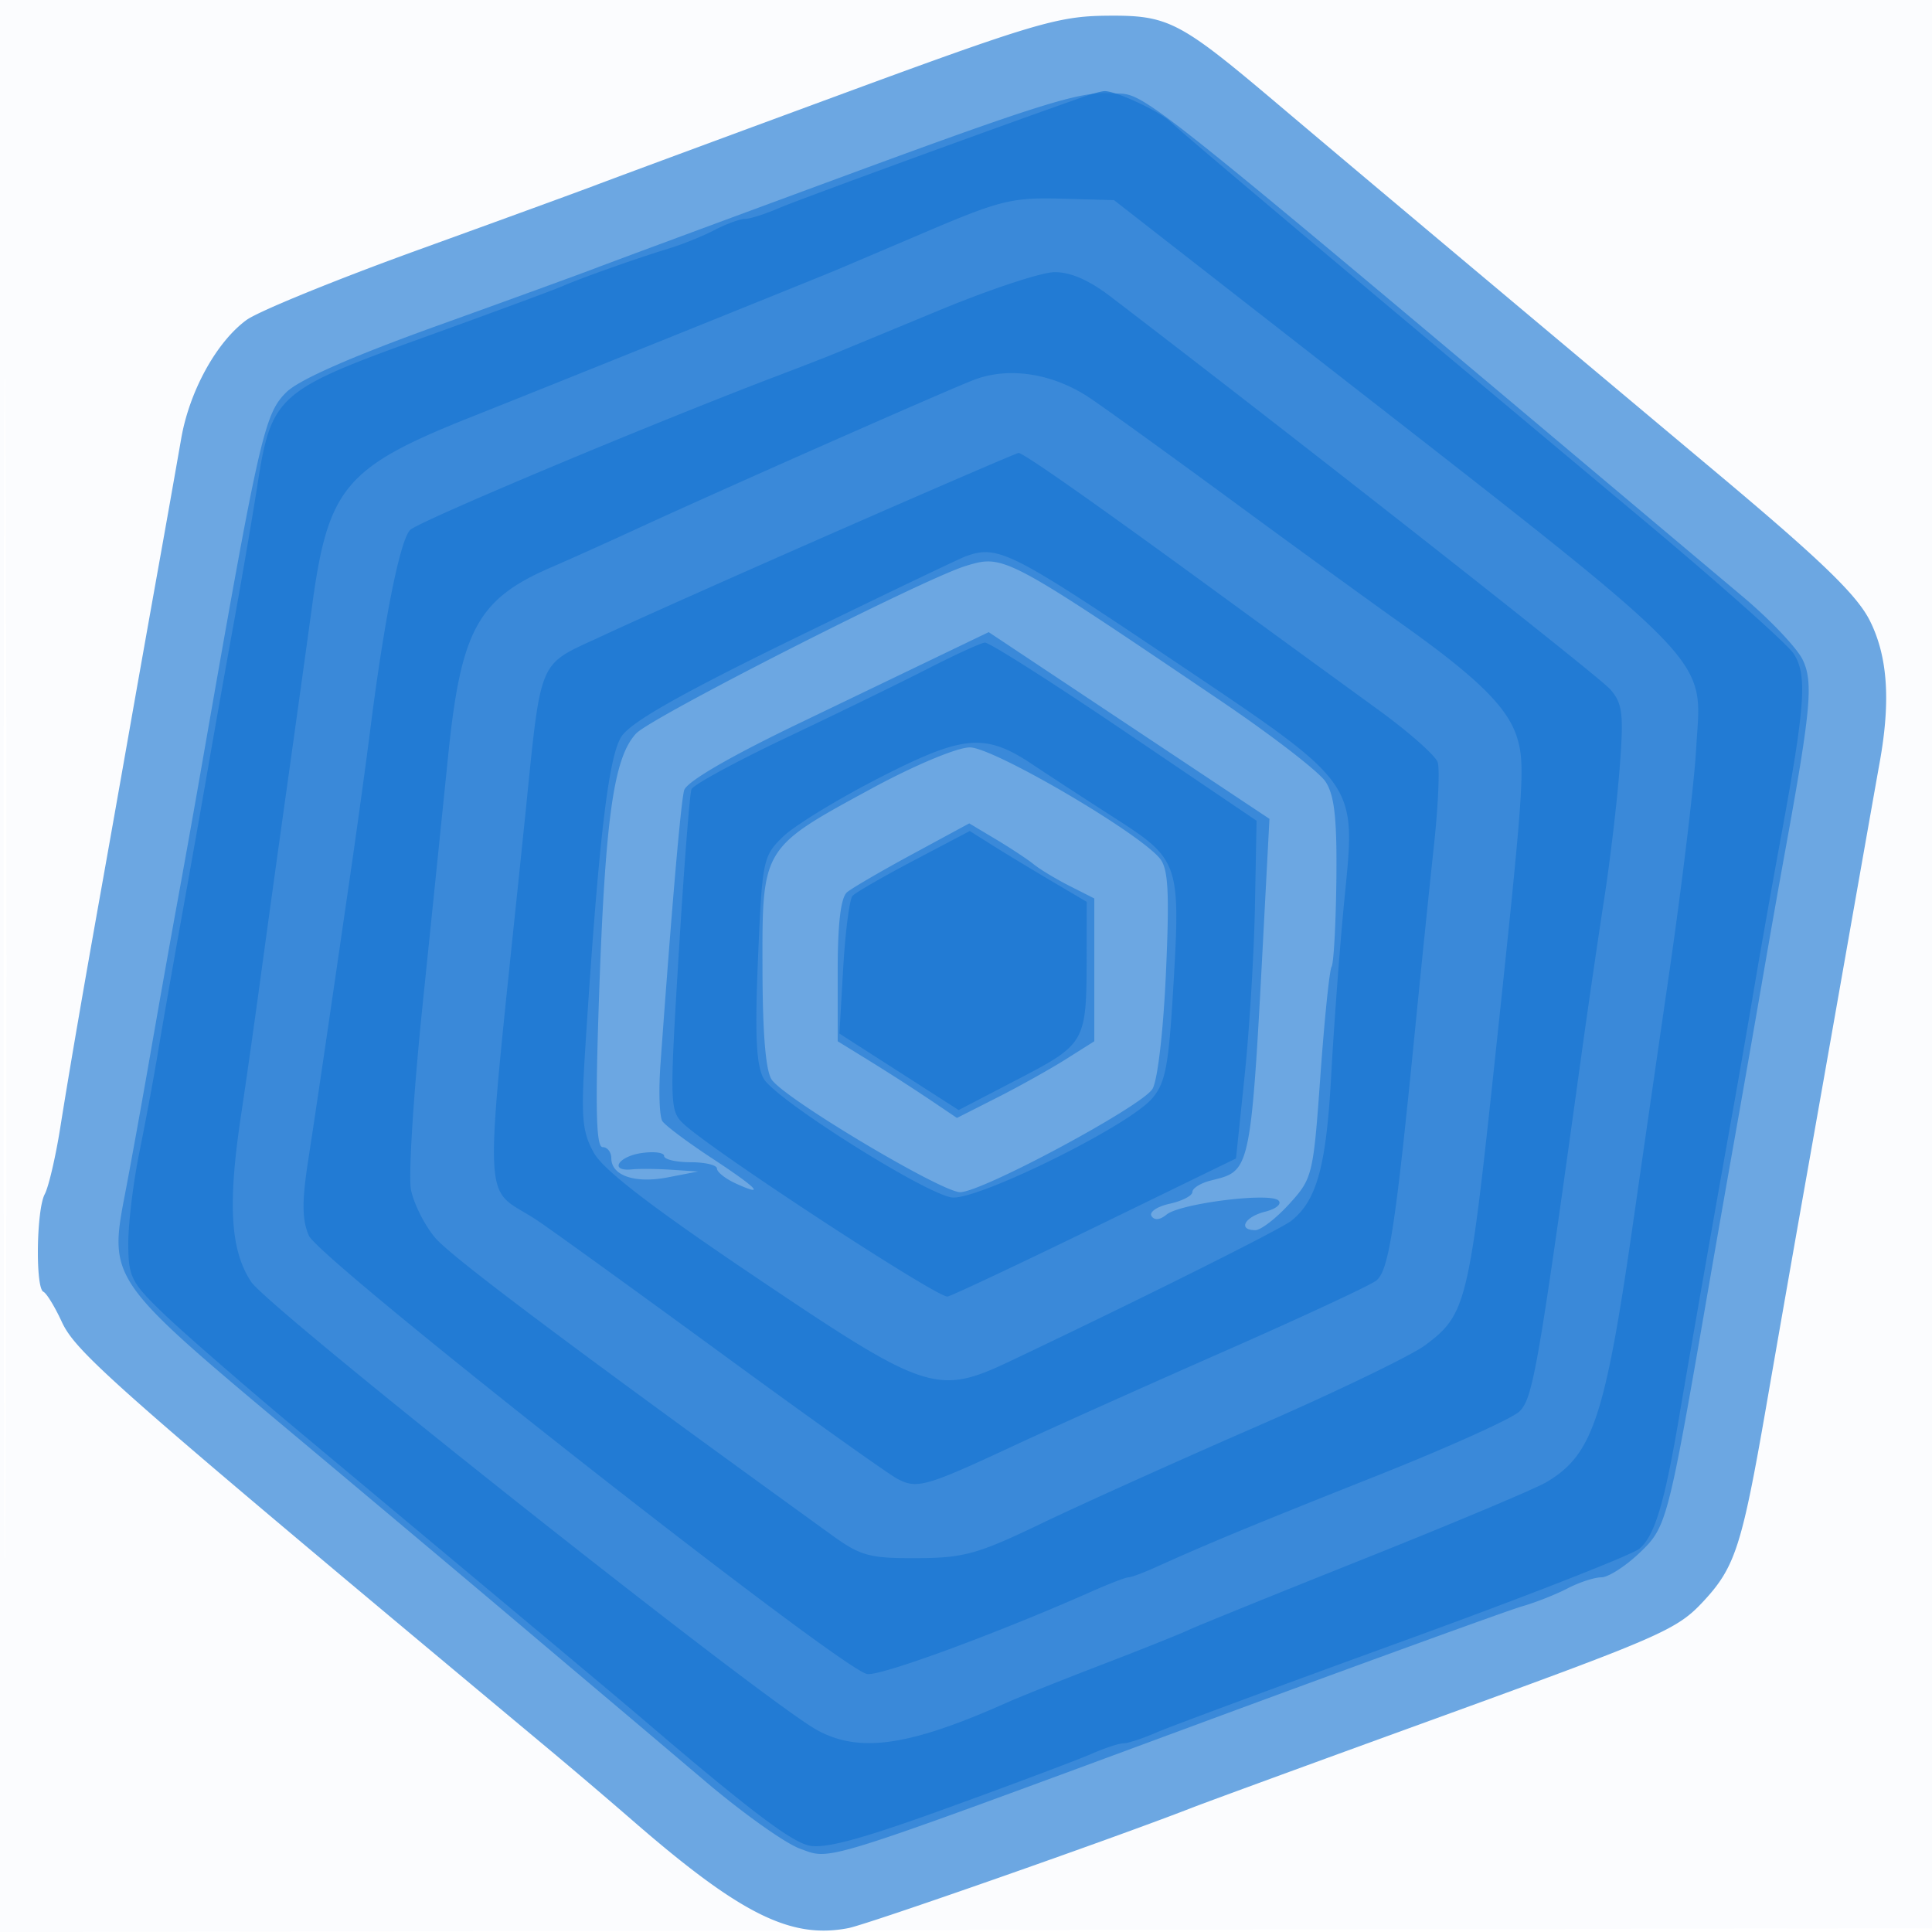 <svg xmlns="http://www.w3.org/2000/svg" width="256" height="256"><path fill-opacity=".016" d="M0 128.004v128.004l128.25-.254 128.25-.254.254-127.75L257.008 0H0v128.004m.485.496c0 70.4.119 99.053.265 63.672.146-35.38.146-92.98 0-128C.604 29.153.485 58.1.485 128.5" fill="#1976D2" fill-rule="evenodd"/><path fill-opacity=".629" d="M111 12.663c-15.675 5.776-30.075 11.106-32 11.843-1.925.737-12.5 4.596-23.5 8.576-11 3.979-21.281 8.176-22.848 9.326-3.983 2.926-7.559 9.434-8.648 15.741A3655.288 3655.288 0 0 1 21.017 75a8374.628 8374.628 0 0 0-4 22.5c-1.065 6.05-2.661 15.05-3.545 20-2.478 13.861-4.277 24.323-5.501 32-.614 3.85-1.534 7.781-2.044 8.736-1.106 2.073-1.248 12.454-.177 12.931.413.183 1.505 1.968 2.428 3.966 1.931 4.18 7.043 8.664 65.261 57.245a829.313 829.313 0 0 1 10.391 8.859c14.279 12.408 20.957 15.736 28.59 14.246 2.642-.515 35.14-11.901 45.58-15.969 1.925-.75 16.067-5.927 31.427-11.505 30.88-11.213 32.765-12.036 36.311-15.856 4.178-4.5 5.086-7.322 8.29-25.782a8946.41 8946.41 0 0 1 5.059-28.871c1.077-6.05 3.581-20.225 5.565-31.5 1.985-11.275 3.973-22.525 4.419-25 1.466-8.147 1.06-14.019-1.297-18.739-1.704-3.411-6.461-8.008-20.25-19.567-33.416-28.011-48.98-41.084-58.171-48.86-13.17-11.142-14.53-11.841-22.853-11.75-6.319.069-9.771 1.097-35.5 10.579" fill="#1976D2" fill-rule="evenodd"/><path fill-opacity=".603" d="M112.5 23.091C96 29.174 80.925 34.757 79 35.498c-1.925.741-11.375 4.181-21 7.644-11.393 4.099-18.391 7.179-20.053 8.827-2.946 2.919-3.577 5.723-11.488 51.031-.816 4.675-2.145 12.1-2.952 16.5-.808 4.4-2.408 13.4-3.556 20-1.148 6.6-2.692 15.128-3.431 18.952-2.104 10.898-1.735 11.431 21.184 30.614 10.799 9.039 24.621 20.65 30.715 25.804a16775.38 16775.38 0 0 0 13.612 11.5c1.392 1.171 6.567 5.55 11.5 9.73 4.933 4.18 10.544 8.166 12.469 8.858 4.26 1.532 1.941 2.261 54-16.978 21.175-7.825 39.94-14.637 41.699-15.137 1.76-.5 4.46-1.566 6-2.37 1.541-.803 3.556-1.463 4.48-1.467.923-.003 3.21-1.468 5.082-3.256 3.619-3.456 3.747-3.948 9.233-35.75A5396.6 5396.6 0 0 1 230 150a4796.9 4796.9 0 0 0 3.586-20.5c.851-4.95 2.162-12.375 2.914-16.5 3.461-18.997 3.795-22.612 2.366-25.578-.751-1.559-4.332-5.33-7.958-8.379-84.253-70.846-78.565-66.317-83.741-66.682-3.926-.277-9.432 1.428-34.667 10.73M128 74.978c-5.513 1.67-41.669 20.04-43.701 22.205-2.985 3.178-4.109 11.16-4.928 35.001-.506 14.714-.384 19.816.474 19.816.635 0 1.155.659 1.155 1.465 0 2.321 3.144 3.387 7.5 2.541l4-.776L89 155c-1.925-.127-4.287-.15-5.25-.052-3.049.31-1.886-1.701 1.25-2.161 1.65-.242 3-.069 3 .386s1.575.827 3.5.827 3.5.378 3.5.839c0 .462 1.125 1.353 2.5 1.979 4.049 1.845 2.895.636-3.25-3.405-3.162-2.08-6.076-4.261-6.475-4.847-.399-.586-.515-3.991-.258-7.566 1.516-21.051 2.698-34.722 3.138-36.286.315-1.119 5.98-4.421 15.174-8.843l19.925-9.583 5.254-2.526 18.6 12.369 18.601 12.369-.605 11.5c-1.878 35.742-1.745 35.066-7.178 36.429-1.334.335-2.426 1.015-2.426 1.511 0 .495-1.354 1.198-3.009 1.562-1.655.363-2.739 1.096-2.411 1.628.371.6 1.126.529 1.99-.188 1.773-1.471 13.637-2.974 14.825-1.878.497.459-.281 1.12-1.75 1.489-2.733.686-3.673 2.447-1.306 2.447.737 0 2.761-1.562 4.498-3.471 3.083-3.387 3.182-3.796 4.128-17.043.534-7.465 1.199-13.943 1.479-14.395.28-.453.564-5.619.632-11.481.094-8.12-.247-11.222-1.433-13.031-.856-1.307-7.088-6.117-13.849-10.689C133.169 73.533 133.025 73.456 128 74.978m-12.5 29.503c-14.555 7.892-14.507 7.812-14.468 23.825.021 8.883.435 13.724 1.267 14.816 2.053 2.698 22.515 14.88 24.94 14.849 2.932-.037 23.898-11.285 25.453-13.655.682-1.039 1.451-7.591 1.798-15.316.482-10.734.321-13.854-.785-15.227-2.789-3.46-22.117-14.762-25.205-14.738-1.699.014-7.337 2.375-13 5.446m5.465 8.665c-4.106 2.224-8.027 4.506-8.715 5.071-.838.689-1.25 4.116-1.25 10.393v9.365l4.25 2.618a276.95 276.95 0 0 1 7.901 5.08l3.65 2.461 5.336-2.703c2.934-1.487 7.029-3.773 9.099-5.08l3.764-2.376v-18.924l-3.25-1.646c-1.787-.905-3.925-2.193-4.75-2.861-.825-.668-3.091-2.165-5.035-3.328l-3.535-2.113-7.465 4.043" fill="#1976D2" fill-rule="evenodd"/><path fill-opacity=".729" d="M144 12.681c-10.629 3.708-38.274 13.803-40.784 14.893-1.806.784-3.831 1.429-4.5 1.432-.669.004-2.476.664-4.017 1.467-1.54.804-4.24 1.898-6 2.433C84.469 34.191 77 36.835 74.5 37.932c-1.1.483-9.425 3.557-18.5 6.831-19.191 6.924-20.049 7.687-21.88 19.445-.625 4.011-2.034 12.242-3.132 18.292a2828.59 2828.59 0 0 0-3.463 19.5c-.808 4.675-2.4 13.675-3.539 20-1.138 6.325-2.518 14.2-3.065 17.5-.547 3.3-1.653 9.244-2.458 13.208-.805 3.964-1.463 9.381-1.463 12.037 0 4.456.368 5.183 4.75 9.387 2.613 2.506 10.375 9.261 17.25 15.011 6.875 5.749 19.474 16.282 27.998 23.405 8.525 7.124 16.625 13.916 18 15.095 13.928 11.928 19.752 16.363 22.199 16.9 2.13.468 7.022-.865 18.597-5.067 8.638-3.136 17.124-6.326 18.857-7.089 1.733-.763 3.63-1.387 4.216-1.387.586 0 2.543-.643 4.349-1.429 1.806-.787 16.559-6.254 32.784-12.149 16.225-5.896 30.289-11.399 31.254-12.229 2.018-1.738 3.304-6.025 5.256-17.533 1.494-8.805 4.687-27.011 7.132-40.66.838-4.675 2.127-12.1 2.866-16.5.739-4.4 2.337-13.4 3.552-20 3.157-17.151 3.423-21.114 1.603-23.891-.843-1.287-9.775-9.235-19.848-17.662-38.573-32.269-60.518-50.747-62.751-52.836-1.564-1.463-7.451-4.166-8.782-4.032-.43.043-1.457.314-2.282.602m-21 17.916a9945.955 9945.955 0 0 1-12 5.104c-2.924 1.233-38.65 15.617-48.5 19.528C45.819 61.85 43.497 64.575 41.393 80c-.712 5.225-2.243 16.25-3.4 24.5a6829.585 6829.585 0 0 0-3.529 25.5c-.783 5.775-1.902 13.65-2.486 17.5-1.829 12.049-1.473 18.154 1.305 22.351 2.36 3.567 68.038 55.589 74.992 59.399 5.628 3.084 12.238 2.119 25.225-3.681 1.65-.737 7.275-2.983 12.5-4.991 5.225-2.008 10.4-4.077 11.5-4.598 1.1-.52 11.61-4.782 23.356-9.469 11.746-4.688 22.567-9.238 24.046-10.112 6.162-3.64 7.801-8.585 11.569-34.899.866-6.05 2.98-20.675 4.697-32.5 1.716-11.825 3.326-25.198 3.578-29.718.713-12.834 3.89-9.588-52.188-53.314L147.617 26.52l-7.059-.198c-6.357-.178-8.101.247-17.558 4.275m1.5 10.5c-6.6 2.732-12.9 5.339-14 5.793-1.1.454-4.475 1.765-7.5 2.915-16.701 6.348-47.509 19.275-48.645 20.411-1.338 1.339-3.423 11.737-5.269 26.284-.559 4.4-1.701 12.725-2.539 18.5-3.321 22.878-4.636 31.802-5.704 38.716-.846 5.477-.827 7.886.077 10 1.374 3.211 70.615 57.585 73.99 58.103 1.816.278 17.244-5.398 29.785-10.959 2.307-1.023 4.489-1.86 4.849-1.86.36 0 2.072-.642 3.805-1.428 6.651-3.013 12.716-5.521 29.151-12.052 9.35-3.716 17.816-7.531 18.814-8.479 1.802-1.713 2.482-5.611 8.204-47.041.874-6.325 2.239-15.688 3.034-20.806.795-5.119 1.726-12.994 2.069-17.5.543-7.128.38-8.475-1.249-10.351-1.477-1.702-40.645-32.489-66.199-52.034-2.893-2.213-5.377-3.288-7.5-3.245-1.745.035-8.573 2.3-15.173 5.033m4.5 9.257c-3.901 1.512-33.639 14.652-44.5 19.663-3.85 1.776-9.025 4.104-11.5 5.173-9.664 4.176-11.916 8.284-13.602 24.81-.701 6.875-2.241 21.897-3.423 33.383-1.181 11.486-1.866 22.385-1.522 24.221.345 1.835 1.788 4.718 3.208 6.405 2.122 2.522 18.025 14.442 52.688 39.491 3.687 2.664 4.934 2.996 11.151 2.966 6.221-.03 8.058-.542 16.5-4.598 5.225-2.511 18.05-8.29 28.5-12.843 10.45-4.553 20.51-9.406 22.356-10.783 5.419-4.046 5.784-5.529 9.165-37.242 3.891-36.494 4.106-39.545 3.042-43.14-1.204-4.068-5.222-8.035-15.563-15.364-3.85-2.728-13.75-9.92-22-15.981-8.25-6.062-16.8-12.236-19-13.722-4.926-3.327-10.818-4.254-15.5-2.439M111 70.35c-12.925 5.667-26.929 11.91-31.119 13.874-8.84 4.142-8.072 2.304-10.39 24.855-5.559 54.1-5.796 47.528 1.904 52.769 2.258 1.537 13.373 9.572 24.701 17.856 11.327 8.283 21.582 15.588 22.787 16.234 2.616 1.399 3.753 1.076 15.528-4.409 4.999-2.328 17.471-7.922 27.715-12.431 10.245-4.508 19.34-8.737 20.211-9.397 1.684-1.276 2.553-6.891 5.19-33.516.799-8.077 1.913-18.928 2.474-24.115.561-5.186.787-10.163.502-11.059-.284-.896-3.895-4.078-8.024-7.07a9579.407 9579.407 0 0 1-21.243-15.473c-16.42-11.993-25.657-18.476-26.279-18.445-.252.013-11.032 4.66-23.957 10.327m17 3.347c-.825.296-11.038 5.189-22.696 10.874-15.126 7.375-21.7 11.104-22.954 13.018-1.748 2.668-3.064 14.003-4.805 41.411-.577 9.078-.422 10.941 1.144 13.754 1.267 2.277 7.663 7.194 21.311 16.383 22.906 15.422 24.165 15.831 34.151 11.082 17.358-8.252 35.521-17.325 36.945-18.454 3.388-2.685 4.643-7.249 5.295-19.265.358-6.6 1.136-16.998 1.729-23.108 1.566-16.124 2.295-15.12-23.62-32.526-20.534-13.792-22.31-14.674-26.5-13.169m-5 14.878c-3.575 1.831-12 5.938-18.721 9.127-6.722 3.189-12.416 6.284-12.653 6.877-.238.594-.999 10.408-1.692 21.81-1.214 19.996-1.191 20.794.653 22.533 3.769 3.553 33.751 23.158 34.977 22.871.687-.161 9.566-4.343 19.73-9.293l18.481-9 1.146-11c.631-6.05 1.244-16.119 1.363-22.375l.216-11.375L149 96.901c-9.625-6.518-17.95-11.806-18.5-11.753-.55.053-3.925 1.595-7.5 3.427m-6.5 14.497c-5.5 2.819-11.236 6.325-12.746 7.792-2.659 2.582-2.765 3.099-3.315 16.152-.427 10.144-.243 14.081.746 15.896 1.458 2.674 20.803 14.936 24.838 15.743 3.077.615 23.281-9.305 26.593-13.057 1.795-2.034 2.224-4.222 2.835-14.468 1.001-16.764.841-17.233-7.785-22.769-3.941-2.53-8.791-5.689-10.778-7.021-6.344-4.252-9.179-4.011-20.388 1.732m4.592 10.943c-4.075 2.146-7.733 4.258-8.129 4.693-.397.436-.95 4.719-1.23 9.518l-.509 8.725 7.901 5.069 7.901 5.068 7.886-4.103c8.908-4.634 9.055-4.893 9.073-15.985l.013-7.5-4.749-2.804c-2.612-1.543-6.099-3.654-7.749-4.693l-3-1.889-7.408 3.901" fill="#1976D2" fill-rule="evenodd"/></svg>